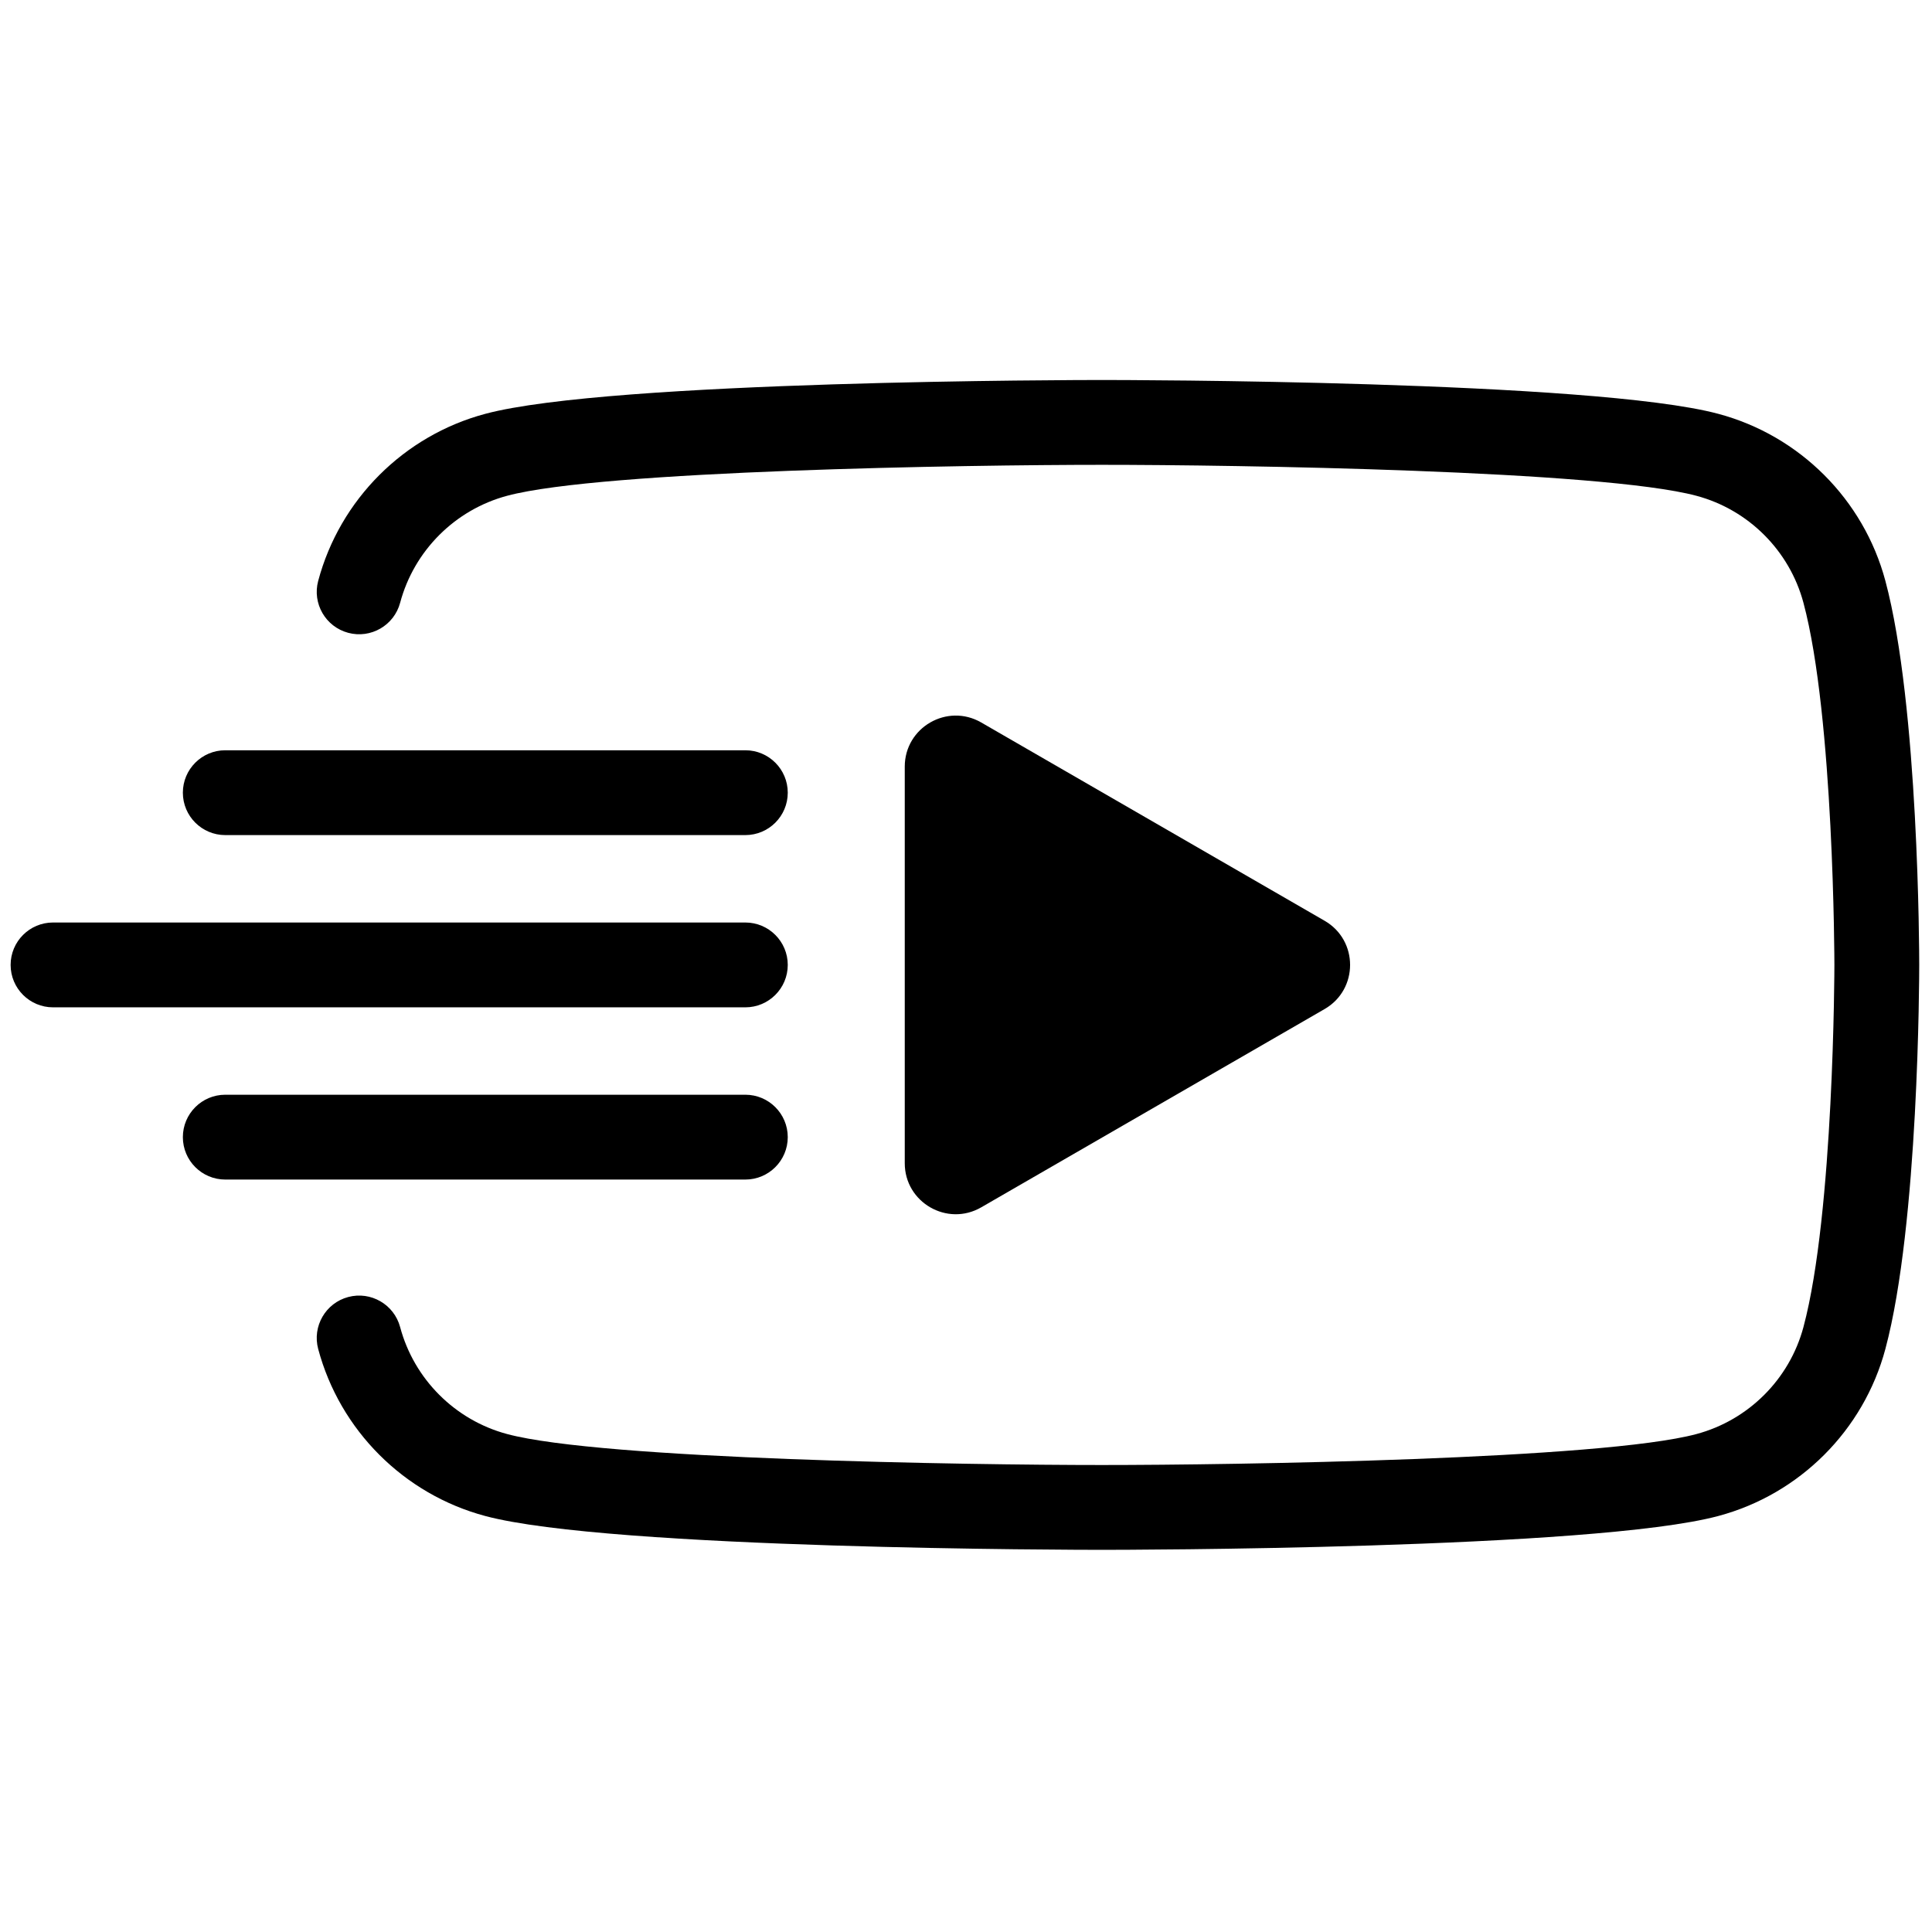 <svg xmlns="http://www.w3.org/2000/svg" xmlns:xlink="http://www.w3.org/1999/xlink" version="1.1" width="256" height="256" viewBox="0 0 256 256" xml:space="preserve">

<defs>
</defs>
<g style="stroke: none; stroke-width: 0; stroke-dasharray: none; stroke-linecap: butt; stroke-linejoin: miter; stroke-miterlimit: 10; fill: none; fill-rule: nonzero; opacity: 1;" transform="translate(1.407 1.407) scale(2.81 2.81)" >
	<path d="M 51.454 72.582 c -0.944 0 -23.188 -0.019 -29.074 -1.596 c -3.834 -1.024 -6.853 -4.043 -7.877 -7.877 c -0.285 -1.067 0.349 -2.164 1.416 -2.449 c 1.065 -0.285 2.163 0.35 2.448 1.416 c 0.656 2.456 2.59 4.39 5.047 5.046 c 4.467 1.197 21.755 1.46 28.04 1.46 c 6.284 0 23.572 -0.263 28.038 -1.459 c 2.458 -0.657 4.392 -2.591 5.049 -5.047 C 85.982 56.696 86 45.116 86 45 s -0.018 -11.697 -1.459 -17.075 c -0.657 -2.457 -2.591 -4.391 -5.048 -5.047 c -4.468 -1.198 -21.755 -1.46 -28.039 -1.46 c -6.285 0 -23.573 0.263 -28.039 1.459 c -2.458 0.657 -4.392 2.59 -5.048 5.047 c -0.285 1.068 -1.384 1.701 -2.448 1.416 c -1.067 -0.285 -1.701 -1.381 -1.416 -2.448 c 1.024 -3.835 4.043 -6.854 7.878 -7.878 c 5.884 -1.578 28.128 -1.596 29.073 -1.596 s 23.188 0.018 29.073 1.596 c 3.833 1.024 6.853 4.042 7.877 7.877 C 89.981 32.776 90 44.503 90 45 s -0.019 12.224 -1.596 18.11 c -1.024 3.833 -4.043 6.852 -7.878 7.876 C 74.642 72.563 52.398 72.582 51.454 72.582 z" style="stroke: none; stroke-width: 1; stroke-dasharray: none; stroke-linecap: butt; stroke-linejoin: miter; stroke-miterlimit: 10; fill: rgb(0,0,0); fill-rule: nonzero; opacity: 1;" transform=" matrix(1 0 0 1 0 0) " stroke-linecap="round" />
	<path d="M 45.769 56.431 l 16.192 -9.35 c 1.602 -0.925 1.602 -3.238 0 -4.163 l -16.192 -9.35 c -1.603 -0.925 -3.606 0.231 -3.606 2.082 V 54.35 C 42.163 56.2 44.167 57.357 45.769 56.431 z" style="stroke: none; stroke-width: 1; stroke-dasharray: none; stroke-linecap: butt; stroke-linejoin: miter; stroke-miterlimit: 10; fill: rgb(0,0,0); fill-rule: nonzero; opacity: 1;" transform=" matrix(1 0 0 1 0 0) " stroke-linecap="round" />
	<path d="M 34.646 47 H 2 c -1.104 0 -2 -0.896 -2 -2 s 0.896 -2 2 -2 h 32.646 c 1.104 0 2 0.896 2 2 S 35.75 47 34.646 47 z" style="stroke: none; stroke-width: 1; stroke-dasharray: none; stroke-linecap: butt; stroke-linejoin: miter; stroke-miterlimit: 10; fill: rgb(0,0,0); fill-rule: nonzero; opacity: 1;" transform=" matrix(1 0 0 1 0 0) " stroke-linecap="round" />
	<path d="M 34.646 38.878 H 10.122 c -1.104 0 -2 -0.896 -2 -2 s 0.896 -2 2 -2 h 24.524 c 1.104 0 2 0.896 2 2 S 35.75 38.878 34.646 38.878 z" style="stroke: none; stroke-width: 1; stroke-dasharray: none; stroke-linecap: butt; stroke-linejoin: miter; stroke-miterlimit: 10; fill: rgb(0,0,0); fill-rule: nonzero; opacity: 1;" transform=" matrix(1 0 0 1 0 0) " stroke-linecap="round" />
	<path d="M 34.646 55.121 H 10.122 c -1.104 0 -2 -0.896 -2 -2 s 0.896 -2 2 -2 h 24.524 c 1.104 0 2 0.896 2 2 S 35.75 55.121 34.646 55.121 z" style="stroke: none; stroke-width: 1; stroke-dasharray: none; stroke-linecap: butt; stroke-linejoin: miter; stroke-miterlimit: 10; fill: rgb(0,0,0); fill-rule: nonzero; opacity: 1;" transform=" matrix(1 0 0 1 0 0) " stroke-linecap="round" />
</g>
</svg>